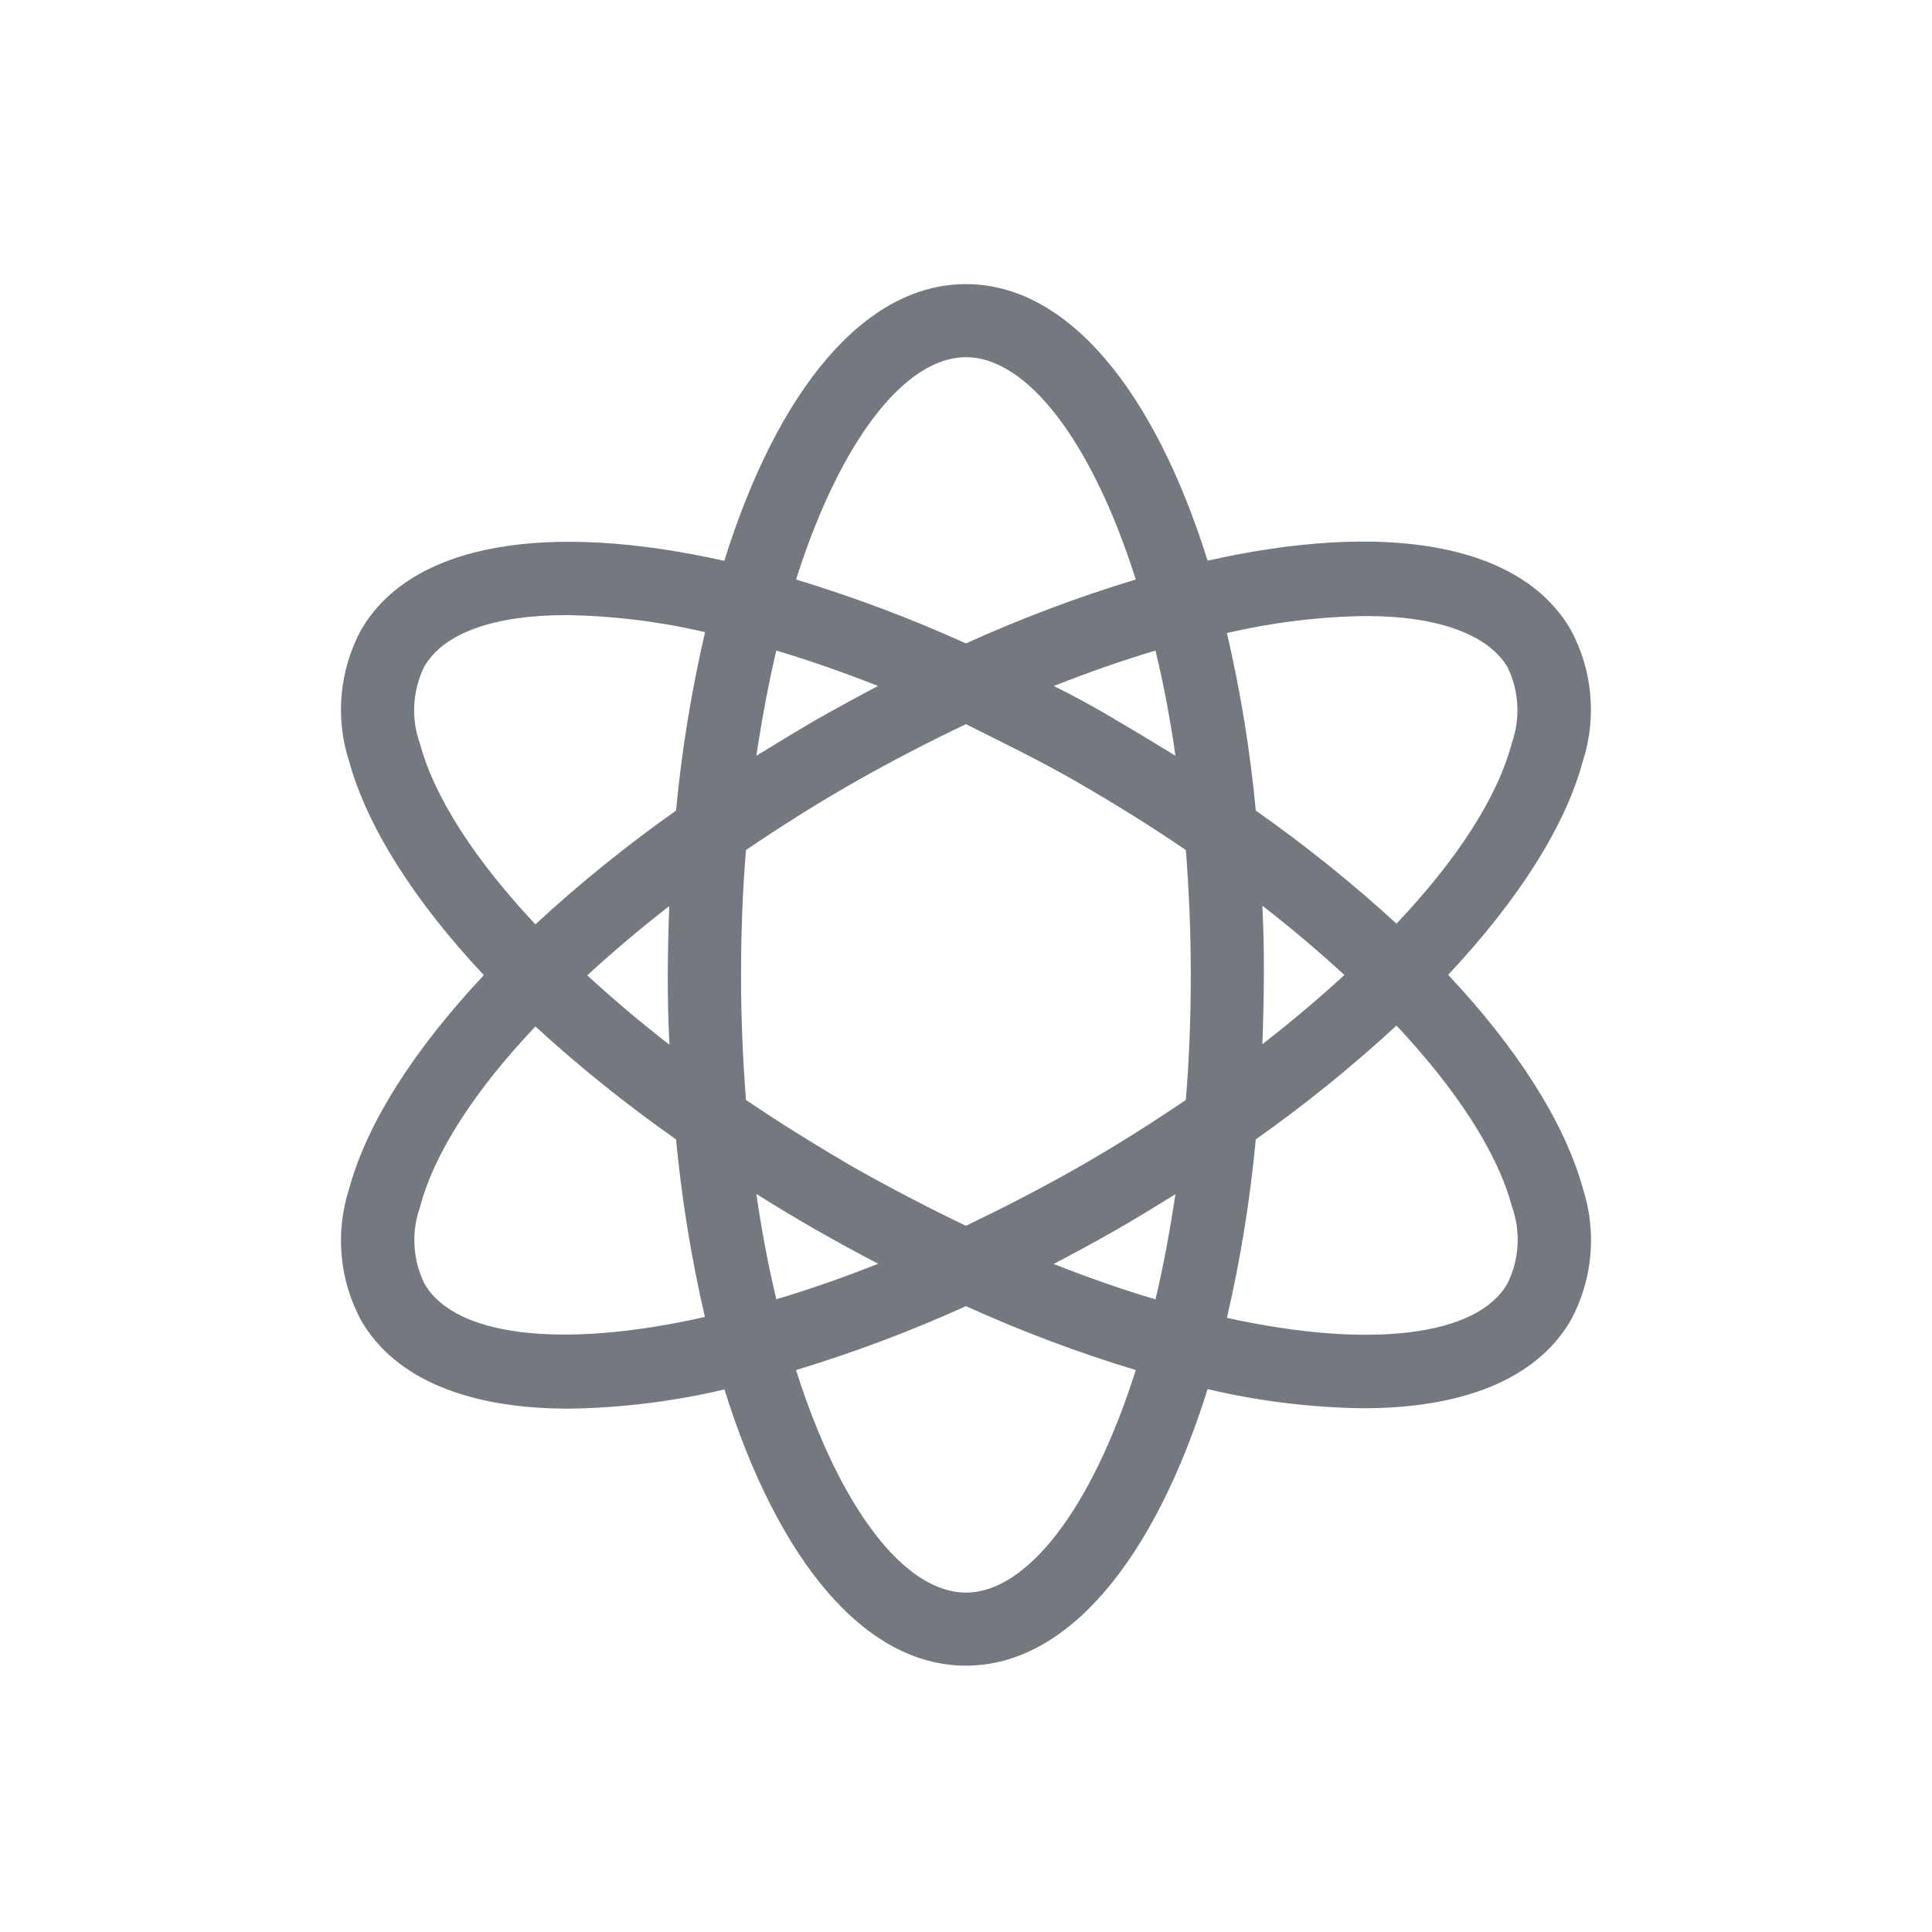 <?xml version="1.0" encoding="UTF-8"?>
<svg width="34px" height="34px" viewBox="0 0 34 34" version="1.1" xmlns="http://www.w3.org/2000/svg" xmlns:xlink="http://www.w3.org/1999/xlink">
    <title>Variance</title>
    <g stroke="none" stroke-width="1" fill="none" fill-rule="evenodd">
        <circle fill-opacity="0" fill="#000000" cx="17" cy="17" r="17"></circle>
        <path fill="#747980" fill-rule="nonzero" d="M21.252,9.867 C20.313,6.871 18.789,5 16.999,5 C15.208,5 13.684,6.871 12.746,9.87 C9.656,9.176 7.252,9.549 6.358,11.079 C5.971,11.793 5.894,12.634 6.146,13.406 C6.467,14.56 7.293,15.859 8.515,17.161 C7.293,18.463 6.458,19.762 6.146,20.916 C5.894,21.688 5.971,22.529 6.358,23.243 C6.966,24.285 8.267,24.79 10.01,24.79 C10.932,24.777 11.851,24.664 12.749,24.452 C13.684,27.445 15.208,29.313 16.999,29.313 C18.789,29.313 20.313,27.445 21.252,24.446 C22.149,24.658 23.068,24.771 23.99,24.783 C25.73,24.783 27.035,24.278 27.642,23.237 C28.029,22.523 28.106,21.682 27.854,20.909 C27.533,19.755 26.707,18.457 25.485,17.155 C26.707,15.853 27.543,14.554 27.854,13.4 C28.104,12.628 28.026,11.788 27.639,11.076 C26.742,9.542 24.338,9.173 21.252,9.867 Z M16.999,6.286 C18.069,6.286 19.21,7.749 19.988,10.198 C18.968,10.507 17.969,10.883 16.999,11.323 C16.028,10.883 15.029,10.508 14.009,10.198 C14.787,7.752 15.928,6.286 16.999,6.286 Z M20.956,17.158 C20.956,17.92 20.927,18.653 20.869,19.357 C20.268,19.765 19.638,20.164 18.979,20.54 C18.32,20.916 17.641,21.263 16.999,21.572 C16.356,21.265 15.696,20.921 15.018,20.54 C14.375,20.164 13.732,19.768 13.128,19.357 C13.073,18.653 13.041,17.92 13.041,17.158 C13.041,16.396 13.07,15.663 13.128,14.959 C13.729,14.551 14.359,14.152 15.018,13.776 C15.677,13.4 16.356,13.05 16.999,12.744 C17.641,13.066 18.307,13.387 18.979,13.776 C19.651,14.165 20.265,14.548 20.869,14.959 C20.924,15.663 20.956,16.396 20.956,17.158 Z M22.216,15.94 C22.734,16.341 23.216,16.75 23.659,17.158 C23.216,17.566 22.734,17.974 22.216,18.376 C22.231,17.976 22.24,17.569 22.242,17.158 C22.244,16.746 22.235,16.34 22.216,15.94 Z M20.686,21.016 C20.589,21.658 20.47,22.301 20.335,22.867 C19.76,22.697 19.162,22.488 18.542,22.244 C18.898,22.057 19.258,21.864 19.618,21.658 C19.979,21.453 20.335,21.231 20.686,21.016 Z M15.455,22.24 C14.835,22.485 14.237,22.694 13.662,22.864 C13.523,22.285 13.405,21.668 13.311,21.012 C13.662,21.231 14.015,21.446 14.382,21.655 C14.748,21.864 15.099,22.054 15.455,22.24 Z M11.778,18.383 C11.26,17.981 10.778,17.573 10.335,17.164 C10.778,16.756 11.26,16.348 11.778,15.946 C11.763,16.347 11.754,16.753 11.752,17.164 C11.75,17.576 11.76,17.98 11.781,18.376 L11.778,18.383 Z M13.311,13.3 C13.408,12.657 13.527,12.014 13.662,11.449 C14.234,11.619 14.832,11.828 15.452,12.072 C15.097,12.259 14.739,12.454 14.379,12.657 C14.015,12.87 13.662,13.085 13.311,13.3 Z M19.618,12.657 C19.258,12.443 18.901,12.248 18.545,12.072 C19.165,11.828 19.763,11.619 20.335,11.449 C20.474,12.027 20.593,12.645 20.686,13.3 C20.335,13.085 19.982,12.87 19.615,12.657 L19.618,12.657 Z M7.47,11.725 C7.814,11.137 8.701,10.825 9.965,10.825 C10.788,10.837 11.607,10.938 12.408,11.124 C12.168,12.158 11.997,13.208 11.897,14.265 C11.029,14.878 10.202,15.547 9.422,16.267 C8.364,15.139 7.644,14.036 7.39,13.085 C7.23,12.64 7.259,12.148 7.47,11.725 Z M7.47,22.591 C7.264,22.172 7.235,21.687 7.39,21.247 C7.644,20.283 8.354,19.193 9.422,18.064 C10.203,18.779 11.03,19.443 11.897,20.051 C11.997,21.103 12.166,22.147 12.405,23.176 C9.862,23.751 7.997,23.51 7.47,22.591 Z M16.999,28.027 C15.928,28.027 14.787,26.564 14.009,24.111 C15.029,23.802 16.028,23.426 16.999,22.986 C17.969,23.426 18.968,23.802 19.988,24.111 C19.21,26.564 18.069,28.027 16.999,28.027 Z M26.527,22.591 C26,23.507 24.135,23.751 21.592,23.192 C21.832,22.157 22.001,21.108 22.1,20.051 C22.968,19.438 23.795,18.769 24.576,18.048 C25.633,19.177 26.353,20.279 26.607,21.231 C26.767,21.676 26.738,22.167 26.527,22.591 Z M24.576,16.255 C23.794,15.538 22.967,14.874 22.1,14.265 C22.001,13.213 21.831,12.169 21.592,11.14 C22.394,10.954 23.213,10.853 24.035,10.841 C25.299,10.841 26.186,11.163 26.53,11.741 C26.732,12.157 26.76,12.636 26.607,13.072 C26.353,14.036 25.643,15.126 24.576,16.255 Z"></path>
    </g>
</svg>
